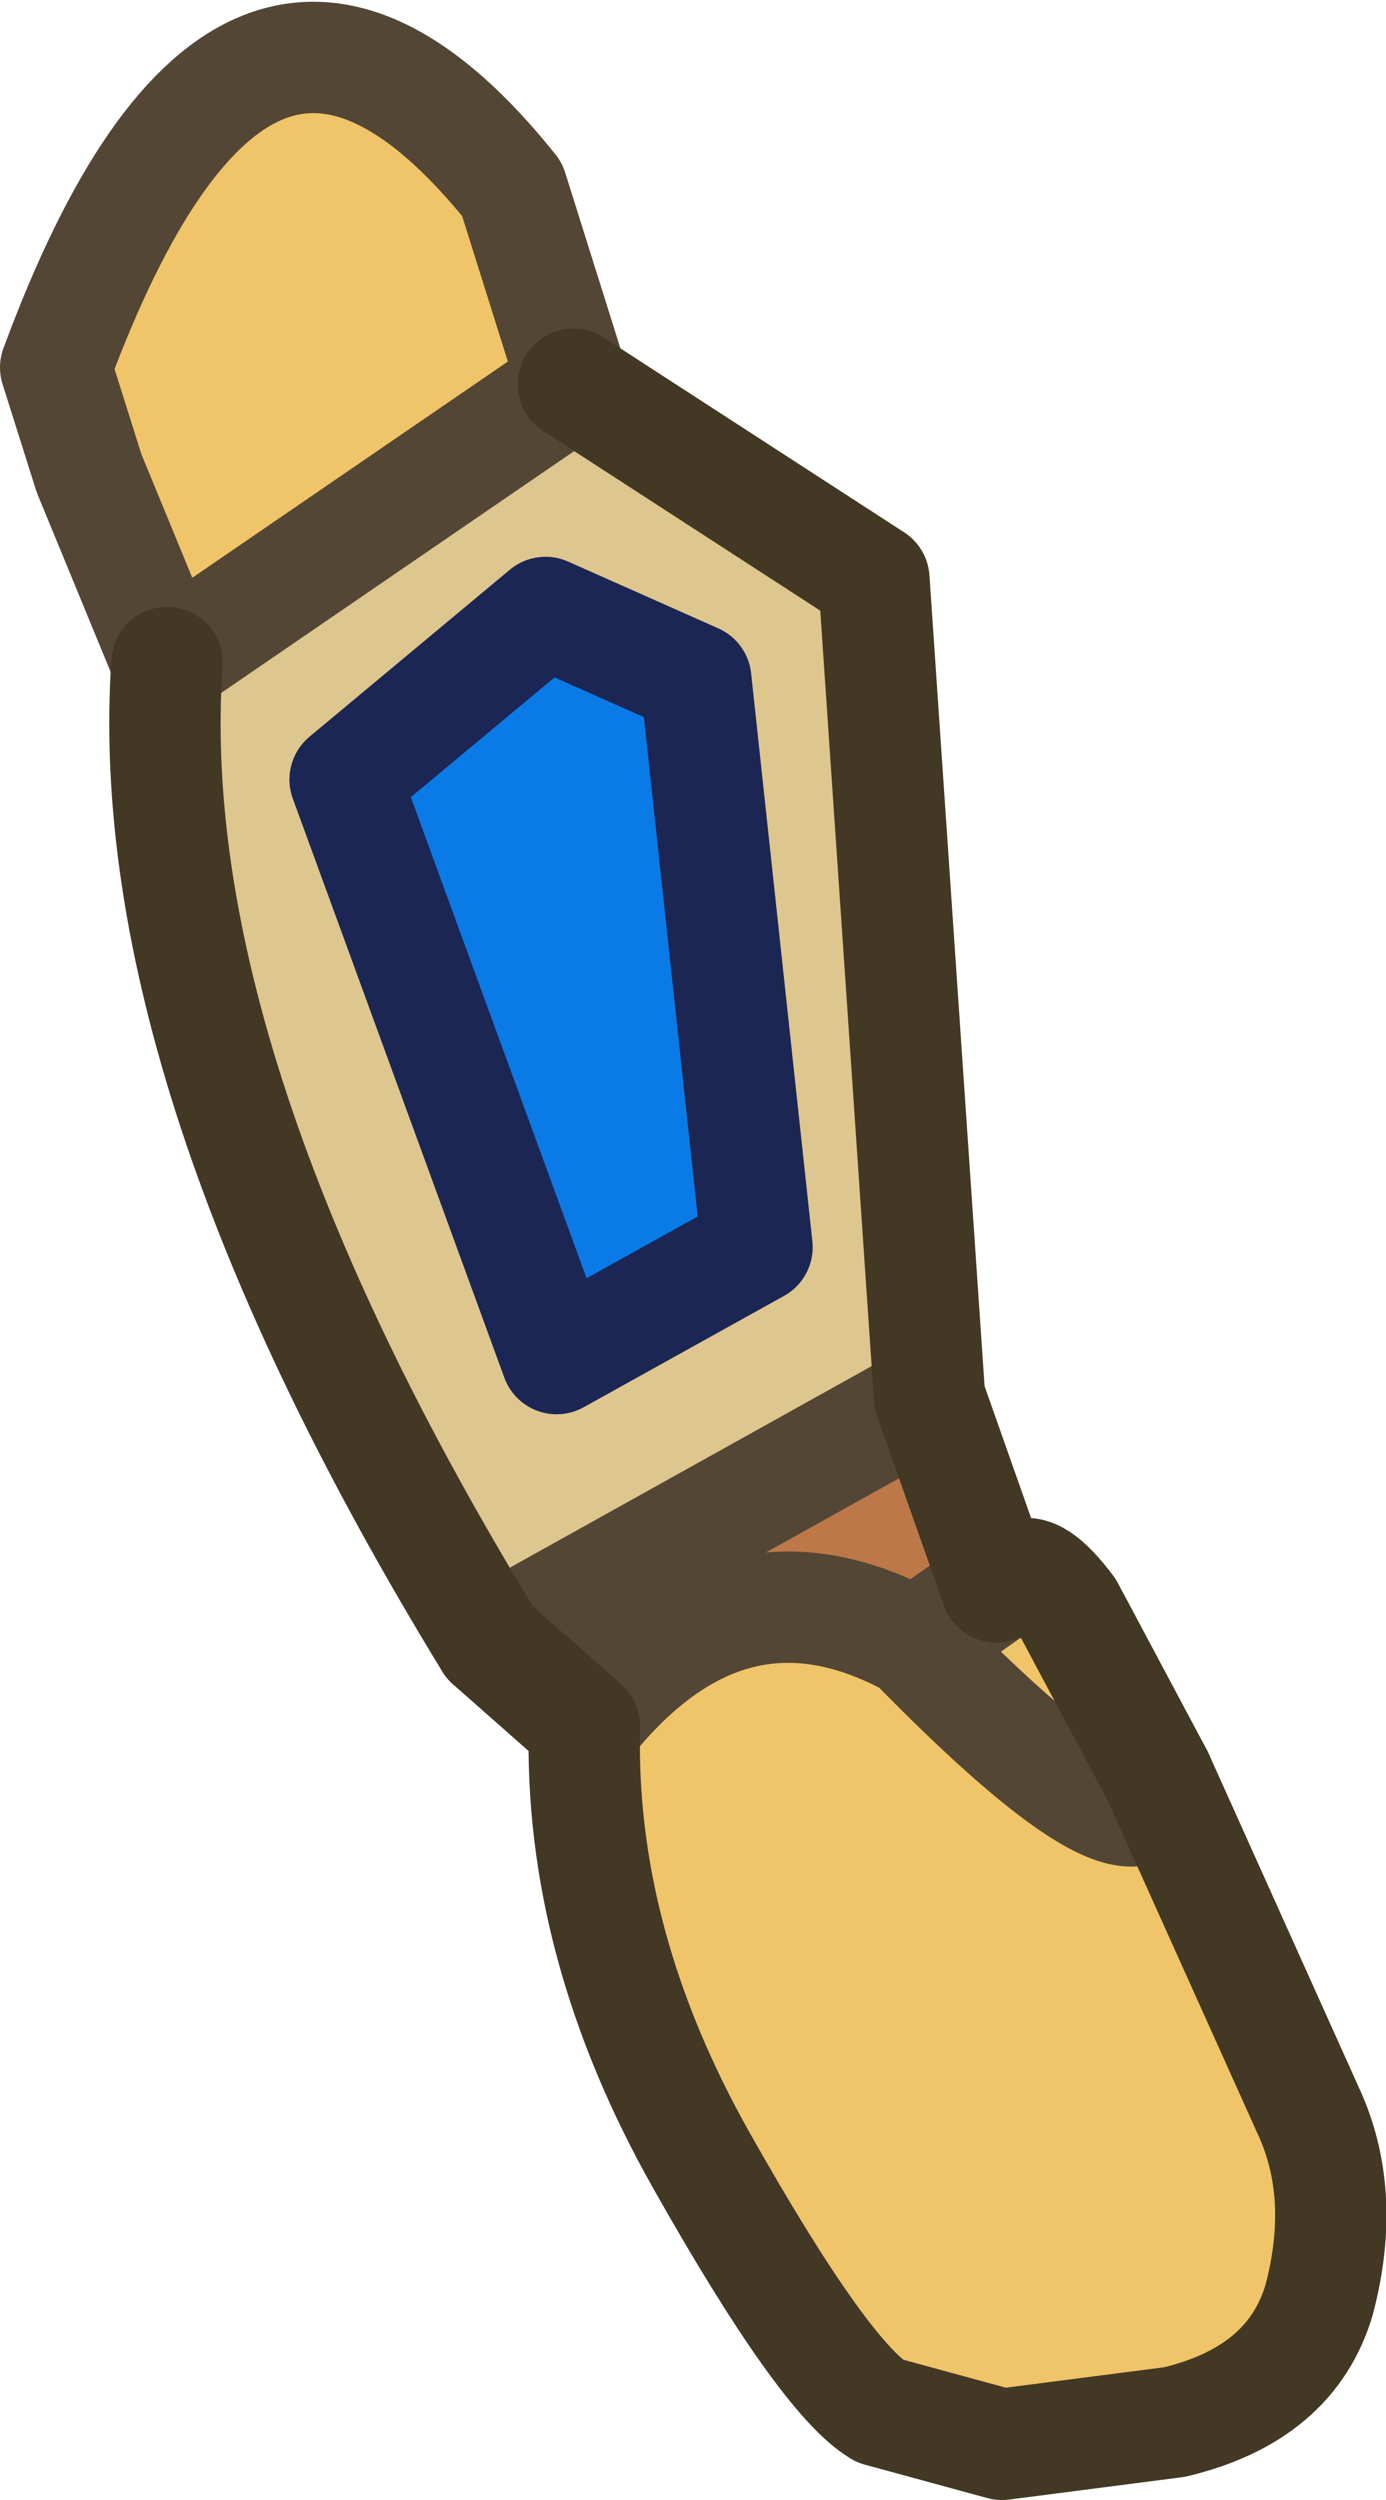 <?xml version="1.0" encoding="UTF-8" standalone="no"?>
<svg xmlns:xlink="http://www.w3.org/1999/xlink" height="22.45px" width="12.45px" xmlns="http://www.w3.org/2000/svg">
  <g transform="matrix(1.0, 0.0, 0.0, 1.0, 3.15, 2.95)">
    <path d="M5.8 11.3 L6.0 11.2 Q6.15 11.1 6.45 11.5 L7.25 13.0 8.6 16.0 Q8.95 16.75 8.7 17.7 8.45 18.55 7.4 18.8 L5.85 19.0 4.75 18.7 Q4.25 18.4 3.15 16.45 2.05 14.5 2.1 12.55 3.4 10.9 5.05 11.8 L5.3 11.65 5.8 11.3 M-1.65 3.0 L-2.35 1.3 -2.65 0.35 Q-0.95 -4.25 1.45 -1.25 L2.0 0.5 -1.65 3.0 M7.25 13.0 Q7.2 14.0 5.05 11.8 7.2 14.0 7.25 13.0" fill="#f0c468" fill-rule="evenodd" stroke="none"/>
    <path d="M3.1 3.15 L3.65 8.25 1.85 9.25 -0.05 4.05 1.75 2.55 3.1 3.15" fill="#0a7be6" fill-rule="evenodd" stroke="none"/>
    <path d="M3.1 3.15 L1.75 2.55 -0.05 4.05 1.85 9.25 3.65 8.25 3.1 3.15 M2.0 0.5 L4.7 2.25 5.2 9.6 1.25 11.8 Q-1.9 6.65 -1.65 3.0 L2.0 0.5" fill="#dec68f" fill-rule="evenodd" stroke="none"/>
    <path d="M5.2 9.6 L5.8 11.3 5.3 11.65 5.05 11.8 Q3.4 10.9 2.1 12.55 L1.25 11.8 5.2 9.6" fill="#bd784a" fill-rule="evenodd" stroke="none"/>
    <path d="M3.1 3.15 L3.65 8.25 1.85 9.25 -0.05 4.05 1.75 2.55 3.1 3.15" fill="none" stroke="#1b2654" stroke-linecap="round" stroke-linejoin="round" stroke-width="1.0"/>
    <path d="M-1.65 3.0 L-2.35 1.3 -2.65 0.35 Q-0.95 -4.25 1.45 -1.25 L2.0 0.5 -1.65 3.0 M2.1 12.55 Q3.4 10.9 5.05 11.8 L5.3 11.65 5.8 11.3 M5.2 9.6 L1.25 11.8 M5.05 11.8 Q7.2 14.0 7.25 13.0" fill="none" stroke="#544634" stroke-linecap="round" stroke-linejoin="round" stroke-width="1.0"/>
    <path d="M2.0 0.5 L4.7 2.25 5.2 9.6 5.8 11.3 6.0 11.2 Q6.15 11.1 6.45 11.5 L7.25 13.0 8.6 16.0 Q8.95 16.75 8.7 17.7 8.45 18.55 7.4 18.8 L5.85 19.0 4.75 18.7 Q4.25 18.4 3.15 16.45 2.05 14.5 2.1 12.55 L1.25 11.8 Q-1.9 6.65 -1.65 3.0" fill="none" stroke="#423824" stroke-linecap="round" stroke-linejoin="round" stroke-width="1.0"/>
  </g>
</svg>
